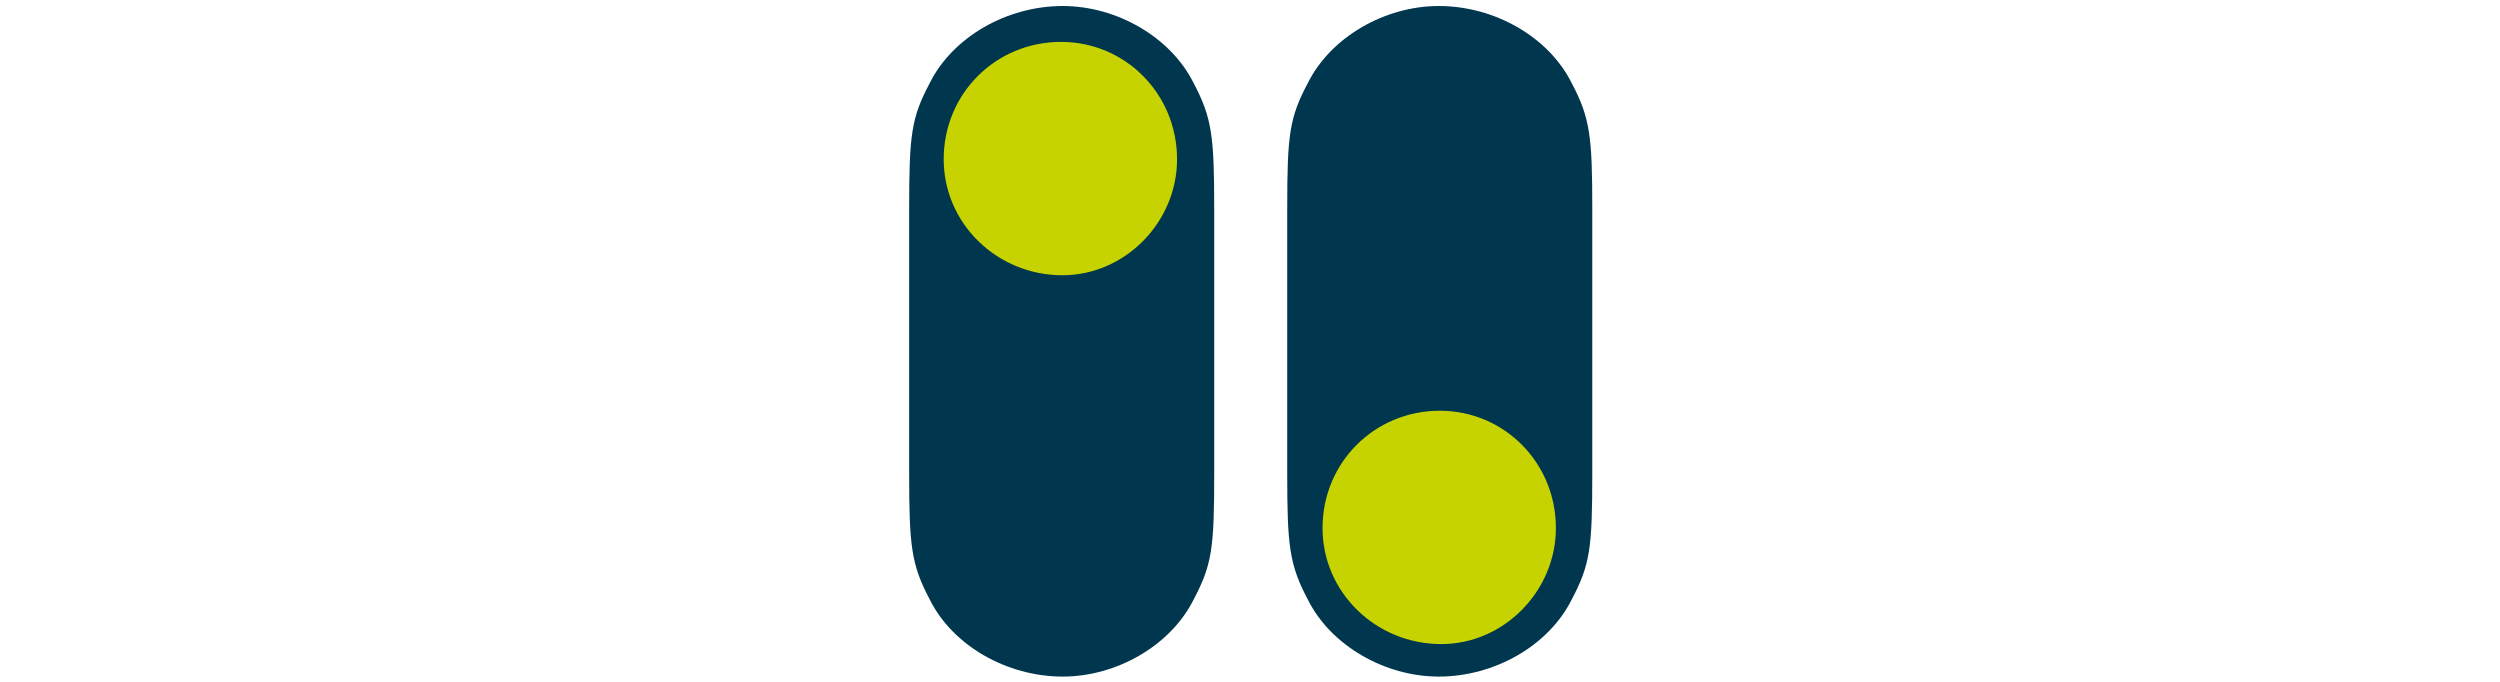 <svg id="blauweiß" xmlns="http://www.w3.org/2000/svg" xmlns:xlink="http://www.w3.org/1999/xlink" x="0px" y="0px" viewBox="0 0 293.39 289.39" xml:space="preserve" style="height: 80px;"><style type="text/css">
	.st0{fill:#00374e;}
</style><g><path class="st0" d="M 131.504 200.924 L 131.504 88.85 C 131.504 58.026 130.627 50.092 122.692 35.131 C 113.005 15.753 90.113 2.55 66.315 2.55 C 43.42 2.55 20.501 15.753 10.811 35.131 C 2.879 50.092 2 57.147 2 88.85 L 2 200.924 C 2 231.75 2.879 239.683 10.811 254.644 C 20.501 274.021 43.392 287.225 66.315 287.225 C 90.083 287.225 113.005 274.021 122.692 254.644 C 130.627 239.683 131.504 232.629 131.504 200.924 Z" transform="matrix(-1, 0, 0, -1, 133.504, 289.775)"></path><path class="st0" d="M 292 200.924 L 292 88.85 C 292 58.026 291.121 50.092 283.189 35.131 C 273.498 15.753 250.608 2.55 227.685 2.55 C 203.916 2.55 180.995 15.753 171.308 35.131 C 163.373 50.092 162.496 57.147 162.496 88.85 L 162.496 200.924 C 162.496 231.75 163.373 239.683 171.308 254.644 C 180.995 274.021 203.887 287.225 227.685 287.225 C 250.58 287.225 273.498 274.021 283.189 254.644 C 291.121 239.683 292 232.629 292 200.924 Z" transform="matrix(-1, 0, 0, -1, 454.496, 289.775)"></path><path id="leftDingens" class="st0" d="M 115.727 67.029 C 115.727 94.834 93.715 116.849 65.908 116.849 C 38.677 116.849 16.663 94.834 16.663 67.029 C 16.663 40.376 38.677 17.785 65.331 17.785 C 93.136 17.785 115.727 39.799 115.727 67.029 Z" transform="matrix(-1, 0, 0, -1, 132.39, 134.634)" style="fill: rgb(199, 211, 0);"></path><path id="rightDingens" class="st0" d="M 276.556 223.609 C 276.556 251.413 254.545 273.428 226.738 273.428 C 199.507 273.428 177.492 251.413 177.492 223.609 C 177.492 196.955 199.507 174.365 226.161 174.365 C 253.967 174.365 276.556 196.379 276.556 223.609 Z" transform="matrix(-1, 0, 0, -1, 454.048, 447.793)" style="fill: rgb(199, 211, 0);"></path></g></svg>